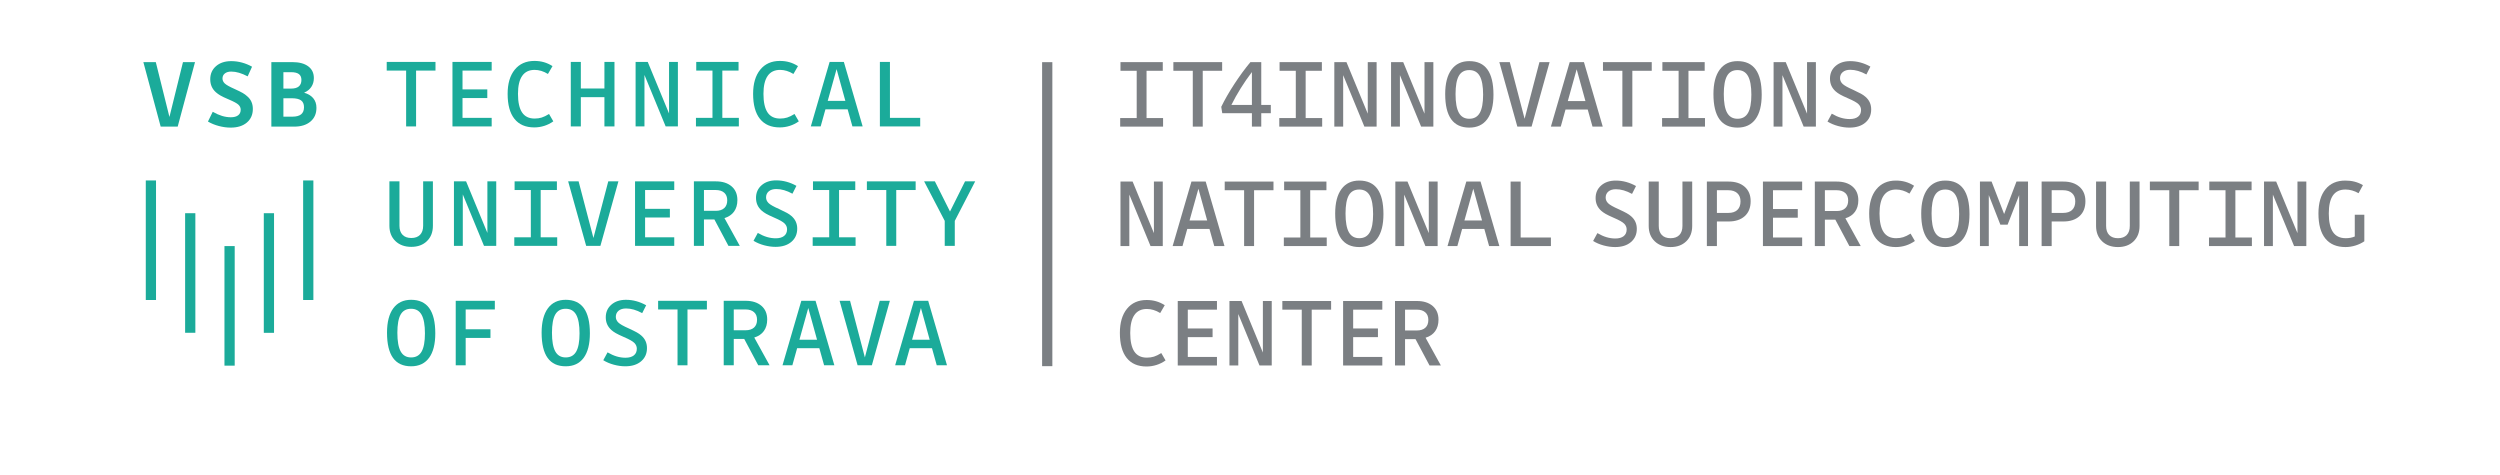<?xml version="1.0" encoding="UTF-8" standalone="no"?>
<!DOCTYPE svg PUBLIC "-//W3C//DTD SVG 1.1//EN" "http://www.w3.org/Graphics/SVG/1.1/DTD/svg11.dtd">
<svg width="100%" height="100%" viewBox="0 0 500 95" version="1.1" xmlns="http://www.w3.org/2000/svg" xmlns:xlink="http://www.w3.org/1999/xlink" xml:space="preserve" xmlns:serif="http://www.serif.com/" style="fill-rule:evenodd;clip-rule:evenodd;stroke-linejoin:round;stroke-miterlimit:2;">
    <g transform="matrix(0.128,3.05055e-33,3.05055e-33,-0.128,-8.298,110.03)">
        <g id="g10">
            <g id="g12">
                <path id="path14" d="M1882.13,675.141L1882.13,661.762L1815.1,661.762L1815.1,675.141L1840.92,675.141L1840.92,749.008L1815.57,749.008L1815.57,762.543L1881.66,762.543L1881.66,749.008L1856.31,749.008L1856.31,675.141L1882.13,675.141" style="fill:rgb(123,127,131);fill-rule:nonzero;"/>
                <path id="path16" d="M1944.1,749.008L1944.1,661.762L1928.55,661.762L1928.55,749.008L1898.22,749.008L1898.22,762.543L1974.43,762.543L1974.43,749.008L1944.1,749.008" style="fill:rgb(123,127,131);fill-rule:nonzero;"/>
                <path id="path18" d="M1988.89,695.668L2020.93,695.668L2020.93,746.988C2014.81,739.008 2009,730.609 2003.51,721.793C1998.01,712.984 1993.14,704.273 1988.89,695.668ZM2035.55,682.758L2035.55,661.762L2020.93,661.762L2020.93,682.758L1974.58,682.758L1973.03,692.711C1978.53,704.008 1985.39,715.961 1993.64,728.559C2001.88,741.156 2010.2,752.484 2018.6,762.543L2035.55,762.543L2035.55,695.668L2050.48,695.668L2050.48,682.758L2035.55,682.758" style="fill:rgb(123,127,131);fill-rule:nonzero;"/>
                <path id="path20" d="M2130.72,675.141L2130.72,661.762L2063.69,661.762L2063.69,675.141L2089.51,675.141L2089.51,749.008L2064.16,749.008L2064.16,762.543L2130.25,762.543L2130.25,749.008L2104.91,749.008L2104.91,675.141L2130.72,675.141" style="fill:rgb(123,127,131);fill-rule:nonzero;"/>
                <path id="path22" d="M2215.79,661.762L2196.67,661.762L2163.54,742.172L2163.54,661.762L2149.7,661.762L2149.7,762.543L2168.67,762.543L2201.95,681.988L2201.95,762.543L2215.79,762.543L2215.79,661.762" style="fill:rgb(123,127,131);fill-rule:nonzero;"/>
                <path id="path24" d="M2304.45,661.762L2285.32,661.762L2252.2,742.172L2252.2,661.762L2238.35,661.762L2238.35,762.543L2257.33,762.543L2290.61,681.988L2290.61,762.543L2304.45,762.543L2304.45,661.762" style="fill:rgb(123,127,131);fill-rule:nonzero;"/>
                <path id="path26" d="M2339.12,712.621C2339.12,699.352 2340.85,689.605 2344.33,683.383C2347.8,677.164 2353.21,674.047 2360.58,674.047C2368.04,674.047 2373.51,677.105 2376.99,683.227C2380.46,689.34 2382.2,698.832 2382.2,711.684C2382.2,724.75 2380.46,734.418 2376.99,740.688C2373.51,746.969 2368.04,750.102 2360.58,750.102C2353.11,750.102 2347.67,747.094 2344.25,741.078C2340.83,735.063 2339.12,725.582 2339.12,712.621ZM2398.37,711.684C2398.37,694.996 2395.13,682.242 2388.65,673.434C2382.17,664.613 2372.81,660.211 2360.58,660.211C2348.03,660.211 2338.62,664.566 2332.35,673.277C2326.07,681.988 2322.94,695.094 2322.94,712.621C2322.94,729.203 2326.21,741.938 2332.74,750.797C2339.27,759.664 2348.55,764.098 2360.58,764.098C2373.23,764.098 2382.69,759.742 2388.96,751.031C2395.23,742.328 2398.37,729.203 2398.37,711.684" style="fill:rgb(123,127,131);fill-rule:nonzero;"/>
                <path id="path28" d="M2486.06,762.543L2457.92,661.762L2435.68,661.762L2407.53,762.543L2423.86,762.543L2447.03,674.047L2470.21,762.543L2486.06,762.543" style="fill:rgb(123,127,131);fill-rule:nonzero;"/>
                <path id="path30" d="M2528.38,751.344L2514.54,701.734L2542.07,701.734L2528.38,751.344ZM2569.13,661.762L2553.11,661.762L2545.64,688.512L2510.96,688.512L2503.5,661.762L2488.1,661.762L2517.5,762.543L2539.74,762.543L2569.13,661.762" style="fill:rgb(123,127,131);fill-rule:nonzero;"/>
                <path id="path32" d="M2615.35,749.008L2615.35,661.762L2599.79,661.762L2599.79,749.008L2569.47,749.008L2569.47,762.543L2645.67,762.543L2645.67,749.008L2615.35,749.008" style="fill:rgb(123,127,131);fill-rule:nonzero;"/>
                <path id="path34" d="M2728.87,675.141L2728.87,661.762L2661.84,661.762L2661.84,675.141L2687.66,675.141L2687.66,749.008L2662.31,749.008L2662.31,762.543L2728.4,762.543L2728.4,749.008L2703.06,749.008L2703.06,675.141L2728.87,675.141" style="fill:rgb(123,127,131);fill-rule:nonzero;"/>
                <path id="path36" d="M2758.25,712.621C2758.25,699.352 2759.99,689.605 2763.46,683.383C2766.93,677.164 2772.35,674.047 2779.71,674.047C2787.18,674.047 2792.65,677.105 2796.12,683.227C2799.59,689.34 2801.33,698.832 2801.33,711.684C2801.33,724.75 2799.59,734.418 2796.12,740.688C2792.65,746.969 2787.18,750.102 2779.71,750.102C2772.25,750.102 2766.81,747.094 2763.38,741.078C2759.96,735.063 2758.25,725.582 2758.25,712.621ZM2817.5,711.684C2817.5,694.996 2814.26,682.242 2807.78,673.434C2801.3,664.613 2791.95,660.211 2779.71,660.211C2767.17,660.211 2757.76,664.566 2751.48,673.277C2745.21,681.988 2742.08,695.094 2742.08,712.621C2742.08,729.203 2745.34,741.938 2751.88,750.797C2758.41,759.664 2767.69,764.098 2779.71,764.098C2792.36,764.098 2801.82,759.742 2808.1,751.031C2814.37,742.328 2817.5,729.203 2817.5,711.684" style="fill:rgb(123,127,131);fill-rule:nonzero;"/>
                <path id="path38" d="M2902.16,661.762L2883.04,661.762L2849.91,742.172L2849.91,661.762L2836.07,661.762L2836.07,762.543L2855.04,762.543L2888.33,681.988L2888.33,762.543L2902.16,762.543L2902.16,661.762" style="fill:rgb(123,127,131);fill-rule:nonzero;"/>
                <path id="path40" d="M2988.55,688.668C2988.55,680.063 2985.5,673.168 2979.38,667.984C2973.26,662.797 2965.02,660.211 2954.65,660.211C2948.84,660.211 2942.89,661.039 2936.77,662.699C2930.65,664.359 2925.16,666.684 2920.28,669.691L2926.97,681.988C2931.95,679.078 2936.71,676.949 2941.28,675.609C2945.84,674.254 2950.4,673.59 2954.97,673.59C2960.56,673.59 2964.92,674.801 2968.03,677.242C2971.14,679.672 2972.7,683.168 2972.7,687.738C2972.7,691.051 2971.45,694.008 2968.96,696.605C2966.47,699.195 2960.98,702.301 2952.48,705.934C2946.77,708.422 2942.57,710.445 2939.88,711.996C2937.18,713.551 2934.9,715.16 2933.04,716.82C2930.03,719.516 2927.8,722.496 2926.35,725.758C2924.9,729.027 2924.17,732.68 2924.17,736.723C2924.17,744.809 2927.07,751.391 2932.88,756.48C2938.69,761.559 2946.3,764.098 2955.74,764.098C2961.24,764.098 2966.63,763.375 2971.91,761.918C2977.2,760.465 2982.33,758.344 2987.31,755.543L2981.09,743.258C2976.53,745.746 2972.17,747.582 2968.03,748.773C2963.88,749.965 2959.83,750.57 2955.9,750.57C2950.92,750.57 2947.01,749.371 2944.16,746.988C2941.3,744.605 2939.88,741.441 2939.88,737.504C2939.88,734.184 2941.15,731.254 2943.69,728.715C2946.23,726.176 2951.75,723.043 2960.25,719.313C2965.85,716.715 2970,714.664 2972.7,713.168C2975.39,711.664 2977.67,710.082 2979.54,708.422C2982.65,705.727 2984.93,702.75 2986.38,699.477C2987.83,696.215 2988.55,692.613 2988.55,688.668" style="fill:rgb(123,127,131);fill-rule:nonzero;"/>
                <path id="path42" d="M1881.66,475.141L1862.53,475.141L1829.41,555.543L1829.41,475.141L1815.57,475.141L1815.57,575.914L1834.54,575.914L1867.82,495.355L1867.82,575.914L1881.66,575.914L1881.66,475.141" style="fill:rgb(123,127,131);fill-rule:nonzero;"/>
                <path id="path44" d="M1937.35,564.723L1923.51,515.113L1951.04,515.113L1937.35,564.723ZM1978.1,475.141L1962.08,475.141L1954.61,501.891L1919.93,501.891L1912.47,475.141L1897.07,475.141L1926.46,575.914L1948.71,575.914L1978.1,475.141" style="fill:rgb(123,127,131);fill-rule:nonzero;"/>
                <path id="path46" d="M2024.32,562.387L2024.32,475.141L2008.76,475.141L2008.76,562.387L1978.44,562.387L1978.44,575.914L2054.64,575.914L2054.64,562.387L2024.32,562.387" style="fill:rgb(123,127,131);fill-rule:nonzero;"/>
                <path id="path48" d="M2137.85,488.512L2137.85,475.141L2070.82,475.141L2070.82,488.512L2096.64,488.512L2096.64,562.387L2071.28,562.387L2071.28,575.914L2137.38,575.914L2137.38,562.387L2112.03,562.387L2112.03,488.512L2137.85,488.512" style="fill:rgb(123,127,131);fill-rule:nonzero;"/>
                <path id="path50" d="M2167.22,525.992C2167.22,512.719 2168.96,502.973 2172.43,496.754C2175.9,490.531 2181.32,487.426 2188.68,487.426C2196.15,487.426 2201.62,490.484 2205.09,496.598C2208.56,502.719 2210.3,512.203 2210.3,525.063C2210.3,538.121 2208.56,547.789 2205.09,554.066C2201.62,560.336 2196.15,563.473 2188.68,563.473C2181.22,563.473 2175.78,560.465 2172.35,554.457C2168.93,548.441 2167.22,538.949 2167.22,525.992ZM2226.47,525.063C2226.47,508.363 2223.23,495.609 2216.75,486.801C2210.27,477.992 2200.92,473.578 2188.68,473.578C2176.14,473.578 2166.73,477.934 2160.45,486.645C2154.18,495.355 2151.04,508.473 2151.04,525.992C2151.04,542.582 2154.31,555.309 2160.84,564.176C2167.38,573.043 2176.66,577.477 2188.68,577.477C2201.33,577.477 2210.79,573.121 2217.07,564.41C2223.33,555.699 2226.47,542.582 2226.47,525.063" style="fill:rgb(123,127,131);fill-rule:nonzero;"/>
                <path id="path52" d="M2311.14,475.141L2292.01,475.141L2258.89,555.543L2258.89,475.141L2245.04,475.141L2245.04,575.914L2264.02,575.914L2297.3,495.355L2297.3,575.914L2311.14,575.914L2311.14,475.141" style="fill:rgb(123,127,131);fill-rule:nonzero;"/>
                <path id="path54" d="M2366.83,564.723L2352.99,515.113L2380.51,515.113L2366.83,564.723ZM2407.57,475.141L2391.56,475.141L2384.09,501.891L2349.41,501.891L2341.94,475.141L2326.55,475.141L2355.94,575.914L2378.18,575.914L2407.57,475.141" style="fill:rgb(123,127,131);fill-rule:nonzero;"/>
                <path id="path56" d="M2440.85,488.512L2488.13,488.512L2488.13,475.141L2425.15,475.141L2425.15,575.914L2440.85,575.914L2440.85,488.512" style="fill:rgb(123,127,131);fill-rule:nonzero;"/>
                <path id="path58" d="M2622.34,502.047C2622.34,493.434 2619.29,486.547 2613.17,481.363C2607.05,476.176 2598.81,473.578 2588.44,473.578C2582.63,473.578 2576.67,474.418 2570.56,476.07C2564.44,477.73 2558.95,480.063 2554.07,483.07L2560.76,495.355C2565.74,492.457 2570.5,490.328 2575.07,488.98C2579.63,487.633 2584.19,486.957 2588.75,486.957C2594.35,486.957 2598.71,488.18 2601.82,490.609C2604.93,493.051 2606.48,496.547 2606.48,501.109C2606.48,504.43 2605.24,507.387 2602.75,509.977C2600.26,512.563 2594.77,515.68 2586.26,519.313C2580.56,521.793 2576.36,523.813 2573.67,525.375C2570.97,526.93 2568.69,528.531 2566.83,530.191C2563.82,532.887 2561.59,535.875 2560.14,539.137C2558.69,542.398 2557.96,546.059 2557.96,550.102C2557.96,558.188 2560.86,564.77 2566.67,569.848C2572.48,574.926 2580.09,577.477 2589.53,577.477C2595.02,577.477 2600.42,576.742 2605.7,575.297C2610.99,573.844 2616.12,571.715 2621.1,568.922L2614.88,556.637C2610.32,559.117 2605.96,560.961 2601.82,562.152C2597.67,563.344 2593.62,563.941 2589.69,563.941C2584.71,563.941 2580.8,562.75 2577.94,560.367C2575.09,557.973 2573.67,554.82 2573.67,550.875C2573.67,547.555 2574.94,544.633 2577.48,542.094C2580.01,539.547 2585.54,536.41 2594.04,532.68C2599.64,530.094 2603.78,528.043 2606.48,526.539C2609.17,525.035 2611.46,523.453 2613.33,521.793C2616.44,519.098 2618.72,516.117 2620.17,512.855C2621.62,509.586 2622.34,505.98 2622.34,502.047" style="fill:rgb(123,127,131);fill-rule:nonzero;"/>
                <path id="path60" d="M2675.14,487.426C2681.05,487.426 2685.61,489.086 2688.83,492.398C2692.04,495.719 2693.65,500.434 2693.65,506.559L2693.65,575.914L2708.89,575.914L2708.89,506.559C2708.89,496.598 2705.81,488.617 2699.63,482.602C2693.47,476.586 2685.3,473.578 2675.14,473.578C2664.88,473.578 2656.61,476.586 2650.34,482.602C2644.06,488.617 2640.93,496.598 2640.93,506.559L2640.93,575.914L2656.64,575.914L2656.64,506.559C2656.64,500.434 2658.24,495.719 2661.46,492.398C2664.67,489.086 2669.23,487.426 2675.14,487.426" style="fill:rgb(123,127,131);fill-rule:nonzero;"/>
                <path id="path62" d="M2784.37,544.965C2784.37,550.465 2782.68,554.742 2779.31,557.797C2775.94,560.855 2771.3,562.387 2765.39,562.387L2747.5,562.387L2747.5,526.93L2765.39,526.93C2771.51,526.93 2776.2,528.48 2779.46,531.598C2782.73,534.703 2784.37,539.156 2784.37,544.965ZM2747.5,513.551L2747.5,475.141L2731.8,475.141L2731.8,575.914L2765.85,575.914C2776.33,575.914 2784.67,573.199 2790.89,567.75C2797.11,562.309 2800.22,554.82 2800.22,545.277C2800.22,535.219 2797.14,527.418 2790.97,521.871C2784.8,516.324 2776.43,513.551 2765.85,513.551L2747.5,513.551" style="fill:rgb(123,127,131);fill-rule:nonzero;"/>
                <path id="path64" d="M2835.12,488.512L2880.69,488.512L2880.69,475.141L2819.41,475.141L2819.41,575.914L2880.69,575.914L2880.69,562.387L2835.12,562.387L2835.12,532.992L2873.85,532.992L2873.85,519.457L2835.12,519.457L2835.12,488.512" style="fill:rgb(123,127,131);fill-rule:nonzero;"/>
                <path id="path66" d="M2952.6,546.371C2952.6,551.449 2951.02,555.387 2947.86,558.188C2944.7,560.98 2940.32,562.387 2934.72,562.387L2916.21,562.387L2916.21,529.879L2934.72,529.879C2940.42,529.879 2944.83,531.305 2947.94,534.156C2951.05,537.008 2952.6,541.078 2952.6,546.371ZM2916.21,516.352L2916.21,475.141L2900.5,475.141L2900.5,575.914L2934.87,575.914C2945.14,575.914 2953.31,573.324 2959.37,568.141C2965.43,562.953 2968.47,555.797 2968.47,546.676C2968.47,539.527 2966.73,533.539 2963.26,528.715C2959.78,523.891 2954.78,520.492 2948.25,518.531L2972.2,475.141L2954.47,475.141L2932.54,516.352L2916.21,516.352" style="fill:rgb(123,127,131);fill-rule:nonzero;"/>
                <path id="path68" d="M3027.09,473.578C3013.51,473.578 3003.17,478.043 2996.07,486.957C2988.96,495.875 2985.42,508.891 2985.42,525.992C2985.42,542.066 2989.12,554.664 2996.53,563.785C3003.95,572.906 3014.18,577.477 3027.25,577.477C3032.54,577.477 3037.46,576.82 3042.02,575.523C3046.58,574.234 3051.09,572.184 3055.55,569.379L3048.4,557.094C3044.87,559.273 3041.38,560.883 3037.9,561.918C3034.43,562.953 3030.98,563.473 3027.56,563.473C3018.96,563.473 3012.48,560.336 3008.12,554.066C3003.76,547.789 3001.59,538.434 3001.59,525.992C3001.59,513.031 3003.71,503.363 3007.96,496.988C3012.22,490.609 3018.75,487.426 3027.56,487.426C3031.6,487.426 3035.28,487.945 3038.6,488.98C3041.91,490.016 3045.75,491.879 3050.11,494.574L3056.8,483.07C3052.44,479.957 3047.72,477.602 3042.65,475.992C3037.56,474.391 3032.38,473.578 3027.09,473.578" style="fill:rgb(123,127,131);fill-rule:nonzero;"/>
                <path id="path70" d="M3082.91,525.992C3082.91,512.719 3084.64,502.973 3088.12,496.754C3091.59,490.531 3097,487.426 3104.37,487.426C3111.84,487.426 3117.3,490.484 3120.78,496.598C3124.25,502.719 3125.99,512.203 3125.99,525.063C3125.99,538.121 3124.25,547.789 3120.78,554.066C3117.3,560.336 3111.84,563.473 3104.37,563.473C3096.9,563.473 3091.46,560.465 3088.04,554.457C3084.62,548.441 3082.91,538.949 3082.91,525.992ZM3142.16,525.063C3142.16,508.363 3138.92,495.609 3132.44,486.801C3125.96,477.992 3116.6,473.578 3104.37,473.578C3091.83,473.578 3082.41,477.934 3076.14,486.645C3069.86,495.355 3066.73,508.473 3066.73,525.992C3066.73,542.582 3070,555.309 3076.53,564.176C3083.07,573.043 3092.34,577.477 3104.37,577.477C3117.02,577.477 3126.47,573.121 3132.75,564.41C3139.02,555.699 3142.16,542.582 3142.16,525.063" style="fill:rgb(123,127,131);fill-rule:nonzero;"/>
                <path id="path72" d="M3172.32,554.762L3172.32,475.141L3158.49,475.141L3158.49,575.914L3176.68,575.914L3196.28,525.219L3215.56,575.914L3233.6,575.914L3233.6,475.141L3219.76,475.141L3219.76,554.762L3201.72,508.578L3190.37,508.578L3172.32,554.762" style="fill:rgb(123,127,131);fill-rule:nonzero;"/>
                <path id="path74" d="M3307.43,544.965C3307.43,550.465 3305.74,554.742 3302.37,557.797C3299,560.855 3294.37,562.387 3288.46,562.387L3270.57,562.387L3270.57,526.93L3288.46,526.93C3294.57,526.93 3299.27,528.48 3302.53,531.598C3305.79,534.703 3307.43,539.156 3307.43,544.965ZM3270.57,513.551L3270.57,475.141L3254.86,475.141L3254.86,575.914L3288.92,575.914C3299.39,575.914 3307.73,573.199 3313.96,567.75C3320.18,562.309 3323.29,554.82 3323.29,545.277C3323.29,535.219 3320.21,527.418 3314.03,521.871C3307.87,516.324 3299.49,513.551 3288.92,513.551L3270.57,513.551" style="fill:rgb(123,127,131);fill-rule:nonzero;"/>
                <path id="path76" d="M3374.14,487.426C3380.05,487.426 3384.61,489.086 3387.83,492.398C3391.04,495.719 3392.65,500.434 3392.65,506.559L3392.65,575.914L3407.89,575.914L3407.89,506.559C3407.89,496.598 3404.8,488.617 3398.63,482.602C3392.47,476.586 3384.31,473.578 3374.14,473.578C3363.88,473.578 3355.61,476.586 3349.34,482.602C3343.07,488.617 3339.93,496.598 3339.93,506.559L3339.93,575.914L3355.63,575.914L3355.63,506.559C3355.63,500.434 3357.25,495.719 3360.46,492.398C3363.67,489.086 3368.23,487.426 3374.14,487.426" style="fill:rgb(123,127,131);fill-rule:nonzero;"/>
                <path id="path78" d="M3469.88,562.387L3469.88,475.141L3454.33,475.141L3454.33,562.387L3424,562.387L3424,575.914L3500.21,575.914L3500.21,562.387L3469.88,562.387" style="fill:rgb(123,127,131);fill-rule:nonzero;"/>
                <path id="path80" d="M3583.41,488.512L3583.41,475.141L3516.38,475.141L3516.38,488.512L3542.2,488.512L3542.2,562.387L3516.85,562.387L3516.85,575.914L3582.94,575.914L3582.94,562.387L3557.6,562.387L3557.6,488.512L3583.41,488.512" style="fill:rgb(123,127,131);fill-rule:nonzero;"/>
                <path id="path82" d="M3668.46,475.141L3649.34,475.141L3616.21,555.543L3616.21,475.141L3602.36,475.141L3602.36,575.914L3621.34,575.914L3654.62,495.355L3654.62,575.914L3668.46,575.914L3668.46,475.141" style="fill:rgb(123,127,131);fill-rule:nonzero;"/>
                <path id="path84" d="M3729.7,473.578C3715.91,473.578 3705.41,478.012 3698.21,486.879C3691.01,495.746 3687.4,508.785 3687.4,525.992C3687.4,542.27 3691.08,554.918 3698.45,563.941C3705.8,572.965 3716.12,577.477 3729.38,577.477C3734.58,577.477 3739.38,576.898 3743.86,575.758C3748.31,574.613 3752.67,572.809 3756.92,570.316L3750.07,557.719C3746.87,559.586 3743.51,561.012 3740.05,561.996C3736.57,562.984 3733.12,563.473 3729.7,563.473C3720.89,563.473 3714.33,560.387 3710.03,554.223C3705.72,548.051 3703.57,538.637 3703.57,525.992C3703.57,513.031 3705.75,503.363 3710.11,496.988C3714.46,490.609 3721.08,487.426 3730.01,487.426C3732.71,487.426 3735.17,487.633 3737.39,488.051C3739.62,488.461 3741.88,489.137 3744.17,490.074L3744.17,524.125L3759.09,524.125L3759.09,482.602C3755.05,479.809 3750.44,477.602 3745.24,475.992C3740.07,474.391 3734.87,473.578 3729.7,473.578" style="fill:rgb(123,127,131);fill-rule:nonzero;"/>
                <path id="path86" d="M1856.31,286.957C1842.73,286.957 1832.39,291.422 1825.29,300.336C1818.18,309.254 1814.63,322.27 1814.63,339.371C1814.63,355.445 1818.34,368.043 1825.75,377.164C1833.16,386.285 1843.4,390.855 1856.47,390.855C1861.76,390.855 1866.68,390.199 1871.24,388.902C1875.81,387.613 1880.31,385.563 1884.77,382.758L1877.62,370.473C1874.09,372.652 1870.6,374.262 1867.12,375.297C1863.65,376.332 1860.2,376.852 1856.78,376.852C1848.17,376.852 1841.69,373.715 1837.34,367.445C1832.98,361.168 1830.81,351.813 1830.81,339.371C1830.81,326.41 1832.93,316.742 1837.18,310.367C1841.44,303.988 1847.96,300.805 1856.78,300.805C1860.82,300.805 1864.5,301.324 1867.82,302.359C1871.14,303.395 1874.98,305.258 1879.33,307.953L1886.02,296.449C1881.66,293.336 1876.94,290.98 1871.87,289.371C1866.78,287.77 1861.6,286.957 1856.31,286.957" style="fill:rgb(123,127,131);fill-rule:nonzero;"/>
                <path id="path88" d="M1920.76,301.891L1966.33,301.891L1966.33,288.52L1905.05,288.52L1905.05,389.293L1966.33,389.293L1966.33,375.766L1920.76,375.766L1920.76,346.371L1959.49,346.371L1959.49,332.836L1920.76,332.836L1920.76,301.891" style="fill:rgb(123,127,131);fill-rule:nonzero;"/>
                <path id="path90" d="M2051.92,288.52L2032.79,288.52L1999.67,368.922L1999.67,288.52L1985.83,288.52L1985.83,389.293L2004.8,389.293L2038.08,308.734L2038.08,389.293L2051.92,389.293L2051.92,288.52" style="fill:rgb(123,127,131);fill-rule:nonzero;"/>
                <path id="path92" d="M2114.37,375.766L2114.37,288.52L2098.81,288.52L2098.81,375.766L2068.49,375.766L2068.49,389.293L2144.69,389.293L2144.69,375.766L2114.37,375.766" style="fill:rgb(123,127,131);fill-rule:nonzero;"/>
                <path id="path94" d="M2179.14,301.891L2224.7,301.891L2224.7,288.52L2163.43,288.52L2163.43,389.293L2224.7,389.293L2224.7,375.766L2179.14,375.766L2179.14,346.371L2217.86,346.371L2217.86,332.836L2179.14,332.836L2179.14,301.891" style="fill:rgb(123,127,131);fill-rule:nonzero;"/>
                <path id="path96" d="M2296.61,359.75C2296.61,364.828 2295.03,368.766 2291.87,371.566C2288.71,374.359 2284.33,375.766 2278.73,375.766L2260.22,375.766L2260.22,343.258L2278.73,343.258C2284.43,343.258 2288.84,344.684 2291.95,347.535C2295.06,350.387 2296.61,354.457 2296.61,359.75ZM2260.22,329.73L2260.22,288.52L2244.51,288.52L2244.51,389.293L2278.88,389.293C2289.15,389.293 2297.31,386.703 2303.38,381.52C2309.44,376.332 2312.48,369.176 2312.48,360.055C2312.48,352.906 2310.74,346.918 2307.27,342.094C2303.79,337.27 2298.79,333.871 2292.26,331.91L2316.21,288.52L2298.48,288.52L2276.55,329.73L2260.22,329.73" style="fill:rgb(123,127,131);fill-rule:nonzero;"/>
                <rect id="path98" x="1693.13" y="287.48" width="16" height="475" style="fill:rgb(123,127,131);"/>
                <rect id="path100" x="292.617" y="390.859" width="15.996" height="186.797" style="fill:rgb(27,171,154);"/>
                <rect id="path102" x="477.012" y="339.57" width="15.996" height="186.895" style="fill:rgb(27,171,154);"/>
                <rect id="path104" x="538.484" y="390.859" width="15.996" height="186.797" style="fill:rgb(27,171,154);"/>
                <rect id="path106" x="415.547" y="288.281" width="15.996" height="186.816" style="fill:rgb(27,171,154);"/>
                <rect id="path108" x="354.082" y="339.648" width="15.996" height="186.816" style="fill:rgb(27,171,154);"/>
                <path id="path110" d="M369.543,762.543L342.48,661.762L315.891,661.762L288.828,762.543L308.266,762.543L329.574,676.852L350.727,762.543L369.543,762.543" style="fill:rgb(27,171,154);fill-rule:nonzero;"/>
                <path id="path112" d="M459.898,689.449C459.898,680.531 456.785,673.434 450.566,668.141C444.348,662.855 435.895,660.211 425.219,660.211C419.309,660.211 413.188,661.039 406.863,662.699C400.543,664.359 394.84,666.684 389.762,669.691L397.227,684.938C402.305,682.035 407.148,679.887 411.77,678.48C416.379,677.086 420.969,676.383 425.527,676.383C430.398,676.383 434.184,677.398 436.879,679.418C439.574,681.441 440.922,684.371 440.922,688.207C440.922,691.109 439.785,693.668 437.504,695.902C435.219,698.129 430.141,700.902 422.262,704.223C416.352,706.715 412.02,708.754 409.277,710.367C406.527,711.969 404.172,713.656 402.203,715.414C399.195,718.109 396.965,721.148 395.512,724.516C394.063,727.887 393.336,731.645 393.336,735.797C393.336,744.195 396.344,751.012 402.359,756.246C408.367,761.48 416.301,764.098 426.152,764.098C431.852,764.098 437.449,763.344 442.949,761.84C448.441,760.336 453.676,758.188 458.652,755.387L451.813,740.309C447.043,742.789 442.559,744.652 438.359,745.902C434.16,747.145 430.09,747.77 426.152,747.77C421.898,747.77 418.555,746.781 416.117,744.809C413.684,742.848 412.465,740.25 412.465,737.035C412.465,734.137 413.633,731.539 415.961,729.262C418.297,726.977 423.453,724.078 431.441,720.551C437.141,717.953 441.34,715.883 444.039,714.332C446.73,712.777 449.016,711.117 450.879,709.352C453.988,706.762 456.27,703.805 457.719,700.492C459.172,697.172 459.898,693.492 459.898,689.449" style="fill:rgb(27,171,154);fill-rule:nonzero;"/>
                <path id="path114" d="M539.836,692.094C539.836,696.969 538.305,700.512 535.25,702.75C532.188,704.977 527.34,706.09 520.703,706.09L507.641,706.09L507.641,677.32L521.641,677.32C527.754,677.32 532.313,678.531 535.32,680.973C538.328,683.402 539.836,687.113 539.836,692.094ZM535.793,734.703C535.793,738.852 534.469,741.91 531.824,743.883C529.18,745.844 525.113,746.832 519.617,746.832L507.641,746.832L507.641,721.176L519.617,721.176C525.004,721.176 529.047,722.309 531.746,724.594C534.441,726.871 535.793,730.25 535.793,734.703ZM488.824,762.543L521.949,762.543C532.313,762.543 540.461,760.367 546.367,756.012C552.273,751.656 555.23,745.531 555.23,737.66C555.23,732.367 553.91,727.758 551.266,723.813C548.621,719.879 544.863,716.871 539.988,714.801C546.313,712.934 551.109,710.004 554.375,706.012C557.641,702.016 559.273,697.066 559.273,691.156C559.273,682.035 556.137,674.848 549.863,669.613C543.59,664.379 535.172,661.762 524.594,661.762L488.824,661.762L488.824,762.543" style="fill:rgb(27,171,154);fill-rule:nonzero;"/>
                <path id="path116" d="M714.949,749.32L714.949,662.074L699.402,662.074L699.402,749.32L669.07,749.32L669.07,762.855L745.281,762.855L745.281,749.32L714.949,749.32" style="fill:rgb(27,171,154);fill-rule:nonzero;"/>
                <path id="path118" d="M787.5,675.453L833.066,675.453L833.066,662.074L771.797,662.074L771.797,762.855L833.066,762.855L833.066,749.32L787.5,749.32L787.5,719.926L826.23,719.926L826.23,706.402L787.5,706.402L787.5,675.453" style="fill:rgb(27,171,154);fill-rule:nonzero;"/>
                <path id="path120" d="M899.68,660.523C886.094,660.523 875.754,664.977 868.652,673.902C861.543,682.816 857.996,695.824 857.996,712.934C857.996,729 861.699,741.598 869.109,750.727C876.523,759.848 886.77,764.41 899.836,764.41C905.117,764.41 910.039,763.766 914.602,762.465C919.172,761.168 923.672,759.125 928.137,756.324L920.977,744.039C917.449,746.215 913.953,747.816 910.48,748.863C907.012,749.898 903.563,750.414 900.137,750.414C891.531,750.414 885.059,747.281 880.703,741C876.348,734.73 874.172,725.375 874.172,712.934C874.172,699.977 876.289,690.309 880.547,683.93C884.797,677.555 891.328,674.359 900.137,674.359C904.18,674.359 907.859,674.879 911.184,675.922C914.504,676.957 918.34,678.824 922.695,681.52L929.375,670.004C925.02,666.898 920.305,664.535 915.227,662.934C910.145,661.324 904.961,660.523 899.68,660.523" style="fill:rgb(27,171,154);fill-rule:nonzero;"/>
                <path id="path122" d="M972.383,707.797L972.383,662.074L956.672,662.074L956.672,762.855L972.383,762.855L972.383,721.332L1009.24,721.332L1009.24,762.855L1024.94,762.855L1024.94,662.074L1009.24,662.074L1009.24,707.797L972.383,707.797" style="fill:rgb(27,171,154);fill-rule:nonzero;"/>
                <path id="path124" d="M1124.04,662.074L1104.91,662.074L1071.79,742.484L1071.79,662.074L1057.95,662.074L1057.95,762.855L1076.92,762.855L1110.21,682.301L1110.21,762.855L1124.04,762.855L1124.04,662.074" style="fill:rgb(27,171,154);fill-rule:nonzero;"/>
                <path id="path126" d="M1219.28,675.453L1219.28,662.074L1152.25,662.074L1152.25,675.453L1178.07,675.453L1178.07,749.32L1152.71,749.32L1152.71,762.855L1218.81,762.855L1218.81,749.32L1193.47,749.32L1193.47,675.453L1219.28,675.453" style="fill:rgb(27,171,154);fill-rule:nonzero;"/>
                <path id="path128" d="M1283.24,660.523C1269.66,660.523 1259.32,664.977 1252.22,673.902C1245.12,682.816 1241.56,695.824 1241.56,712.934C1241.56,729 1245.27,741.598 1252.69,750.727C1260.1,759.848 1270.33,764.41 1283.4,764.41C1288.69,764.41 1293.61,763.766 1298.17,762.465C1302.73,761.168 1307.25,759.125 1311.7,756.324L1304.55,744.039C1301.03,746.215 1297.53,747.816 1294.05,748.863C1290.58,749.898 1287.13,750.414 1283.71,750.414C1275.11,750.414 1268.62,747.281 1264.27,741C1259.91,734.73 1257.73,725.375 1257.73,712.934C1257.73,699.977 1259.86,690.309 1264.11,683.93C1268.37,677.555 1274.89,674.359 1283.71,674.359C1287.75,674.359 1291.44,674.879 1294.76,675.922C1298.07,676.957 1301.9,678.824 1306.26,681.52L1312.95,670.004C1308.59,666.898 1303.88,664.535 1298.8,662.934C1293.71,661.324 1288.54,660.523 1283.24,660.523" style="fill:rgb(27,171,154);fill-rule:nonzero;"/>
                <path id="path130" d="M1371.99,751.656L1358.15,702.047L1385.68,702.047L1371.99,751.656ZM1412.74,662.074L1396.73,662.074L1389.26,688.824L1354.58,688.824L1347.11,662.074L1331.72,662.074L1361.11,762.855L1383.35,762.855L1412.74,662.074" style="fill:rgb(27,171,154);fill-rule:nonzero;"/>
                <path id="path132" d="M1455.36,675.453L1502.64,675.453L1502.64,662.074L1439.65,662.074L1439.65,762.855L1455.36,762.855L1455.36,675.453" style="fill:rgb(27,171,154);fill-rule:nonzero;"/>
                <path id="path134" d="M707.488,487.738C713.398,487.738 717.961,489.398 721.172,492.711C724.387,496.031 725.996,500.746 725.996,506.871L725.996,576.227L741.238,576.227L741.238,506.871C741.238,496.91 738.152,488.93 731.98,482.914C725.813,476.898 717.645,473.891 707.488,473.891C697.227,473.891 688.953,476.898 682.688,482.914C676.406,488.93 673.27,496.91 673.27,506.871L673.27,576.227L688.984,576.227L688.984,506.871C688.984,500.746 690.586,496.031 693.801,492.711C697.012,489.398 701.582,487.738 707.488,487.738" style="fill:rgb(27,171,154);fill-rule:nonzero;"/>
                <path id="path136" d="M840.203,475.453L821.074,475.453L787.949,555.855L787.949,475.453L774.109,475.453L774.109,576.227L793.086,576.227L826.367,495.668L826.367,576.227L840.203,576.227L840.203,475.453" style="fill:rgb(27,171,154);fill-rule:nonzero;"/>
                <path id="path138" d="M935.449,488.824L935.449,475.453L868.418,475.453L868.418,488.824L894.238,488.824L894.238,562.699L868.887,562.699L868.887,576.227L934.98,576.227L934.98,562.699L909.629,562.699L909.629,488.824L935.449,488.824" style="fill:rgb(27,171,154);fill-rule:nonzero;"/>
                <path id="path140" d="M1031.1,576.227L1002.96,475.453L980.715,475.453L952.566,576.227L968.895,576.227L992.07,487.738L1015.24,576.227L1031.1,576.227" style="fill:rgb(27,171,154);fill-rule:nonzero;"/>
                <path id="path142" d="M1072.78,488.824L1118.35,488.824L1118.35,475.453L1057.08,475.453L1057.08,576.227L1118.35,576.227L1118.35,562.699L1072.78,562.699L1072.78,533.305L1111.51,533.305L1111.51,519.77L1072.78,519.77L1072.78,488.824" style="fill:rgb(27,171,154);fill-rule:nonzero;"/>
                <path id="path144" d="M1201.14,546.684C1201.14,551.762 1199.56,555.699 1196.41,558.5C1193.24,561.293 1188.86,562.699 1183.26,562.699L1164.76,562.699L1164.76,530.191L1183.26,530.191C1188.96,530.191 1193.37,531.617 1196.48,534.469C1199.59,537.32 1201.14,541.391 1201.14,546.684ZM1164.76,516.664L1164.76,475.453L1149.04,475.453L1149.04,576.227L1183.42,576.227C1193.68,576.227 1201.85,573.637 1207.91,568.453C1213.97,563.266 1217.01,556.109 1217.01,546.988C1217.01,539.84 1215.27,533.852 1211.8,529.027C1208.32,524.203 1203.32,520.805 1196.79,518.844L1220.74,475.453L1203.02,475.453L1181.08,516.664L1164.76,516.664" style="fill:rgb(27,171,154);fill-rule:nonzero;"/>
                <path id="path146" d="M1310.48,502.359C1310.48,493.746 1307.42,486.859 1301.3,481.676C1295.19,476.488 1286.94,473.891 1276.57,473.891C1270.76,473.891 1264.8,474.73 1258.69,476.383C1252.57,478.043 1247.08,480.375 1242.21,483.383L1248.9,495.668C1253.87,492.77 1258.63,490.641 1263.2,489.293C1267.76,487.945 1272.32,487.27 1276.88,487.27C1282.48,487.27 1286.84,488.492 1289.95,490.922C1293.06,493.363 1294.62,496.859 1294.62,501.422C1294.62,504.742 1293.37,507.699 1290.88,510.289C1288.4,512.875 1282.9,515.992 1274.39,519.625C1268.69,522.105 1264.49,524.125 1261.8,525.688C1259.1,527.242 1256.83,528.844 1254.96,530.504C1251.95,533.199 1249.72,536.188 1248.27,539.449C1246.82,542.711 1246.09,546.371 1246.09,550.414C1246.09,558.5 1248.99,565.082 1254.8,570.16C1260.61,575.238 1268.22,577.789 1277.67,577.789C1283.15,577.789 1288.54,577.055 1293.84,575.609C1299.12,574.156 1304.26,572.027 1309.24,569.234L1303.01,556.949C1298.45,559.43 1294.09,561.273 1289.95,562.465C1285.8,563.656 1281.76,564.254 1277.82,564.254C1272.84,564.254 1268.93,563.063 1266.07,560.68C1263.22,558.285 1261.8,555.133 1261.8,551.188C1261.8,547.867 1263.07,544.945 1265.61,542.406C1268.14,539.859 1273.67,536.723 1282.18,532.992C1287.77,530.406 1291.91,528.355 1294.62,526.852C1297.3,525.348 1299.59,523.766 1301.46,522.105C1304.57,519.41 1306.85,516.43 1308.3,513.168C1309.76,509.898 1310.48,506.293 1310.48,502.359" style="fill:rgb(27,171,154);fill-rule:nonzero;"/>
                <path id="path148" d="M1401.67,488.824L1401.67,475.453L1334.64,475.453L1334.64,488.824L1360.46,488.824L1360.46,562.699L1335.11,562.699L1335.11,576.227L1401.2,576.227L1401.2,562.699L1375.86,562.699L1375.86,488.824L1401.67,488.824" style="fill:rgb(27,171,154);fill-rule:nonzero;"/>
                <path id="path150" d="M1465.21,562.699L1465.21,475.453L1449.65,475.453L1449.65,562.699L1419.33,562.699L1419.33,576.227L1495.53,576.227L1495.53,562.699L1465.21,562.699" style="fill:rgb(27,171,154);fill-rule:nonzero;"/>
                <path id="path152" d="M1556.68,514.488L1556.68,475.453L1540.97,475.453L1540.97,514.488L1508.78,576.227L1525.57,576.227L1549.21,529.105L1572.7,576.227L1588.55,576.227L1556.68,514.488" style="fill:rgb(27,171,154);fill-rule:nonzero;"/>
                <path id="path154" d="M685.715,339.684C685.715,326.41 687.449,316.664 690.93,310.445C694.395,304.223 699.813,301.117 707.18,301.117C714.641,301.117 720.105,304.176 723.586,310.289C727.063,316.41 728.801,325.895 728.801,338.754C728.801,351.813 727.063,361.48 723.586,367.758C720.105,374.027 714.641,377.164 707.18,377.164C699.707,377.164 694.27,374.156 690.852,368.148C687.422,362.133 685.715,352.641 685.715,339.684ZM744.973,338.754C744.973,322.055 741.73,309.301 735.242,300.492C728.77,291.684 719.414,287.27 707.18,287.27C694.629,287.27 685.227,291.625 678.945,300.336C672.676,309.047 669.543,322.164 669.543,339.684C669.543,356.273 672.805,369 679.336,377.867C685.867,386.734 695.145,391.168 707.18,391.168C719.824,391.168 729.285,386.813 735.559,378.102C741.824,369.391 744.973,356.273 744.973,338.754" style="fill:rgb(27,171,154);fill-rule:nonzero;"/>
                <path id="path156" d="M792.441,331.598L792.441,288.832L776.895,288.832L776.895,389.605L838.008,389.605L838.008,376.078L792.441,376.078L792.441,345.133L831.172,345.133L831.172,331.598L792.441,331.598" style="fill:rgb(27,171,154);fill-rule:nonzero;"/>
                <path id="path158" d="M927.285,339.684C927.285,326.41 929.016,316.664 932.488,310.445C935.969,304.223 941.379,301.117 948.738,301.117C956.211,301.117 961.68,304.176 965.156,310.289C968.621,316.41 970.359,325.895 970.359,338.754C970.359,351.813 968.621,361.48 965.156,367.758C961.68,374.027 956.211,377.164 948.738,377.164C941.277,377.164 935.84,374.156 932.41,368.148C928.992,362.133 927.285,352.641 927.285,339.684ZM986.531,338.754C986.531,322.055 983.293,309.301 976.816,300.492C970.332,291.684 960.977,287.27 948.738,287.27C936.199,287.27 926.785,291.625 920.52,300.336C914.238,309.047 911.105,322.164 911.105,339.684C911.105,356.273 914.375,369 920.906,377.867C927.441,386.734 936.719,391.168 948.738,391.168C961.395,391.168 970.852,386.813 977.129,378.102C983.398,369.391 986.531,356.273 986.531,338.754" style="fill:rgb(27,171,154);fill-rule:nonzero;"/>
                <path id="path160" d="M1075.72,315.738C1075.72,307.125 1072.67,300.238 1066.54,295.055C1060.43,289.867 1052.19,287.27 1041.82,287.27C1036.01,287.27 1030.05,288.109 1023.94,289.762C1017.81,291.422 1012.32,293.754 1007.45,296.762L1014.14,309.047C1019.11,306.148 1023.88,304.02 1028.45,302.672C1033.01,301.324 1037.57,300.648 1042.13,300.648C1047.72,300.648 1052.08,301.871 1055.2,304.301C1058.3,306.742 1059.86,310.238 1059.86,314.801C1059.86,318.121 1058.61,321.078 1056.12,323.668C1053.64,326.254 1048.14,329.371 1039.64,333.004C1033.94,335.484 1029.74,337.504 1027.04,339.066C1024.35,340.621 1022.07,342.223 1020.21,343.883C1017.2,346.578 1014.96,349.566 1013.52,352.828C1012.06,356.09 1011.34,359.75 1011.34,363.793C1011.34,371.879 1014.24,378.461 1020.05,383.539C1025.85,388.617 1033.47,391.168 1042.91,391.168C1048.4,391.168 1053.79,390.434 1059.08,388.988C1064.37,387.535 1069.5,385.406 1074.48,382.613L1068.25,370.328C1063.69,372.809 1059.34,374.652 1055.2,375.844C1051.04,377.035 1047,377.633 1043.07,377.633C1038.09,377.633 1034.17,376.441 1031.32,374.059C1028.47,371.664 1027.04,368.512 1027.04,364.566C1027.04,361.246 1028.31,358.324 1030.85,355.785C1033.39,353.238 1038.92,350.102 1047.42,346.371C1053.02,343.785 1057.16,341.734 1059.86,340.23C1062.55,338.727 1064.83,337.145 1066.7,335.484C1069.81,332.789 1072.09,329.809 1073.54,326.547C1075,323.277 1075.72,319.672 1075.72,315.738" style="fill:rgb(27,171,154);fill-rule:nonzero;"/>
                <path id="path162" d="M1139.02,376.078L1139.02,288.832L1123.47,288.832L1123.47,376.078L1093.14,376.078L1093.14,389.605L1169.35,389.605L1169.35,376.078L1139.02,376.078" style="fill:rgb(27,171,154);fill-rule:nonzero;"/>
                <path id="path164" d="M1247.72,360.063C1247.72,365.141 1246.14,369.078 1242.98,371.879C1239.81,374.672 1235.44,376.078 1229.84,376.078L1211.33,376.078L1211.33,343.57L1229.84,343.57C1235.54,343.57 1239.95,344.996 1243.06,347.848C1246.17,350.699 1247.72,354.77 1247.72,360.063ZM1211.33,330.043L1211.33,288.832L1195.63,288.832L1195.63,389.605L1229.99,389.605C1240.25,389.605 1248.43,387.016 1254.49,381.832C1260.56,376.645 1263.58,369.488 1263.58,360.367C1263.58,353.219 1261.85,347.23 1258.38,342.406C1254.9,337.582 1249.9,334.184 1243.37,332.223L1267.31,288.832L1249.59,288.832L1227.67,330.043L1211.33,330.043" style="fill:rgb(27,171,154);fill-rule:nonzero;"/>
                <path id="path166" d="M1327.76,378.414L1313.93,328.805L1341.46,328.805L1327.76,378.414ZM1368.52,288.832L1352.5,288.832L1345.03,315.582L1310.35,315.582L1302.88,288.832L1287.49,288.832L1316.88,389.605L1339.12,389.605L1368.52,288.832" style="fill:rgb(27,171,154);fill-rule:nonzero;"/>
                <path id="path168" d="M1455.23,389.605L1427.09,288.832L1404.84,288.832L1376.7,389.605L1393.03,389.605L1416.2,301.117L1439.38,389.605L1455.23,389.605" style="fill:rgb(27,171,154);fill-rule:nonzero;"/>
                <path id="path170" d="M1503.77,378.414L1489.93,328.805L1517.45,328.805L1503.77,378.414ZM1544.51,288.832L1528.5,288.832L1521.04,315.582L1486.35,315.582L1478.89,288.832L1463.49,288.832L1492.88,389.605L1515.13,389.605L1544.51,288.832" style="fill:rgb(27,171,154);fill-rule:nonzero;"/>
            </g>
        </g>
    </g>
</svg>
